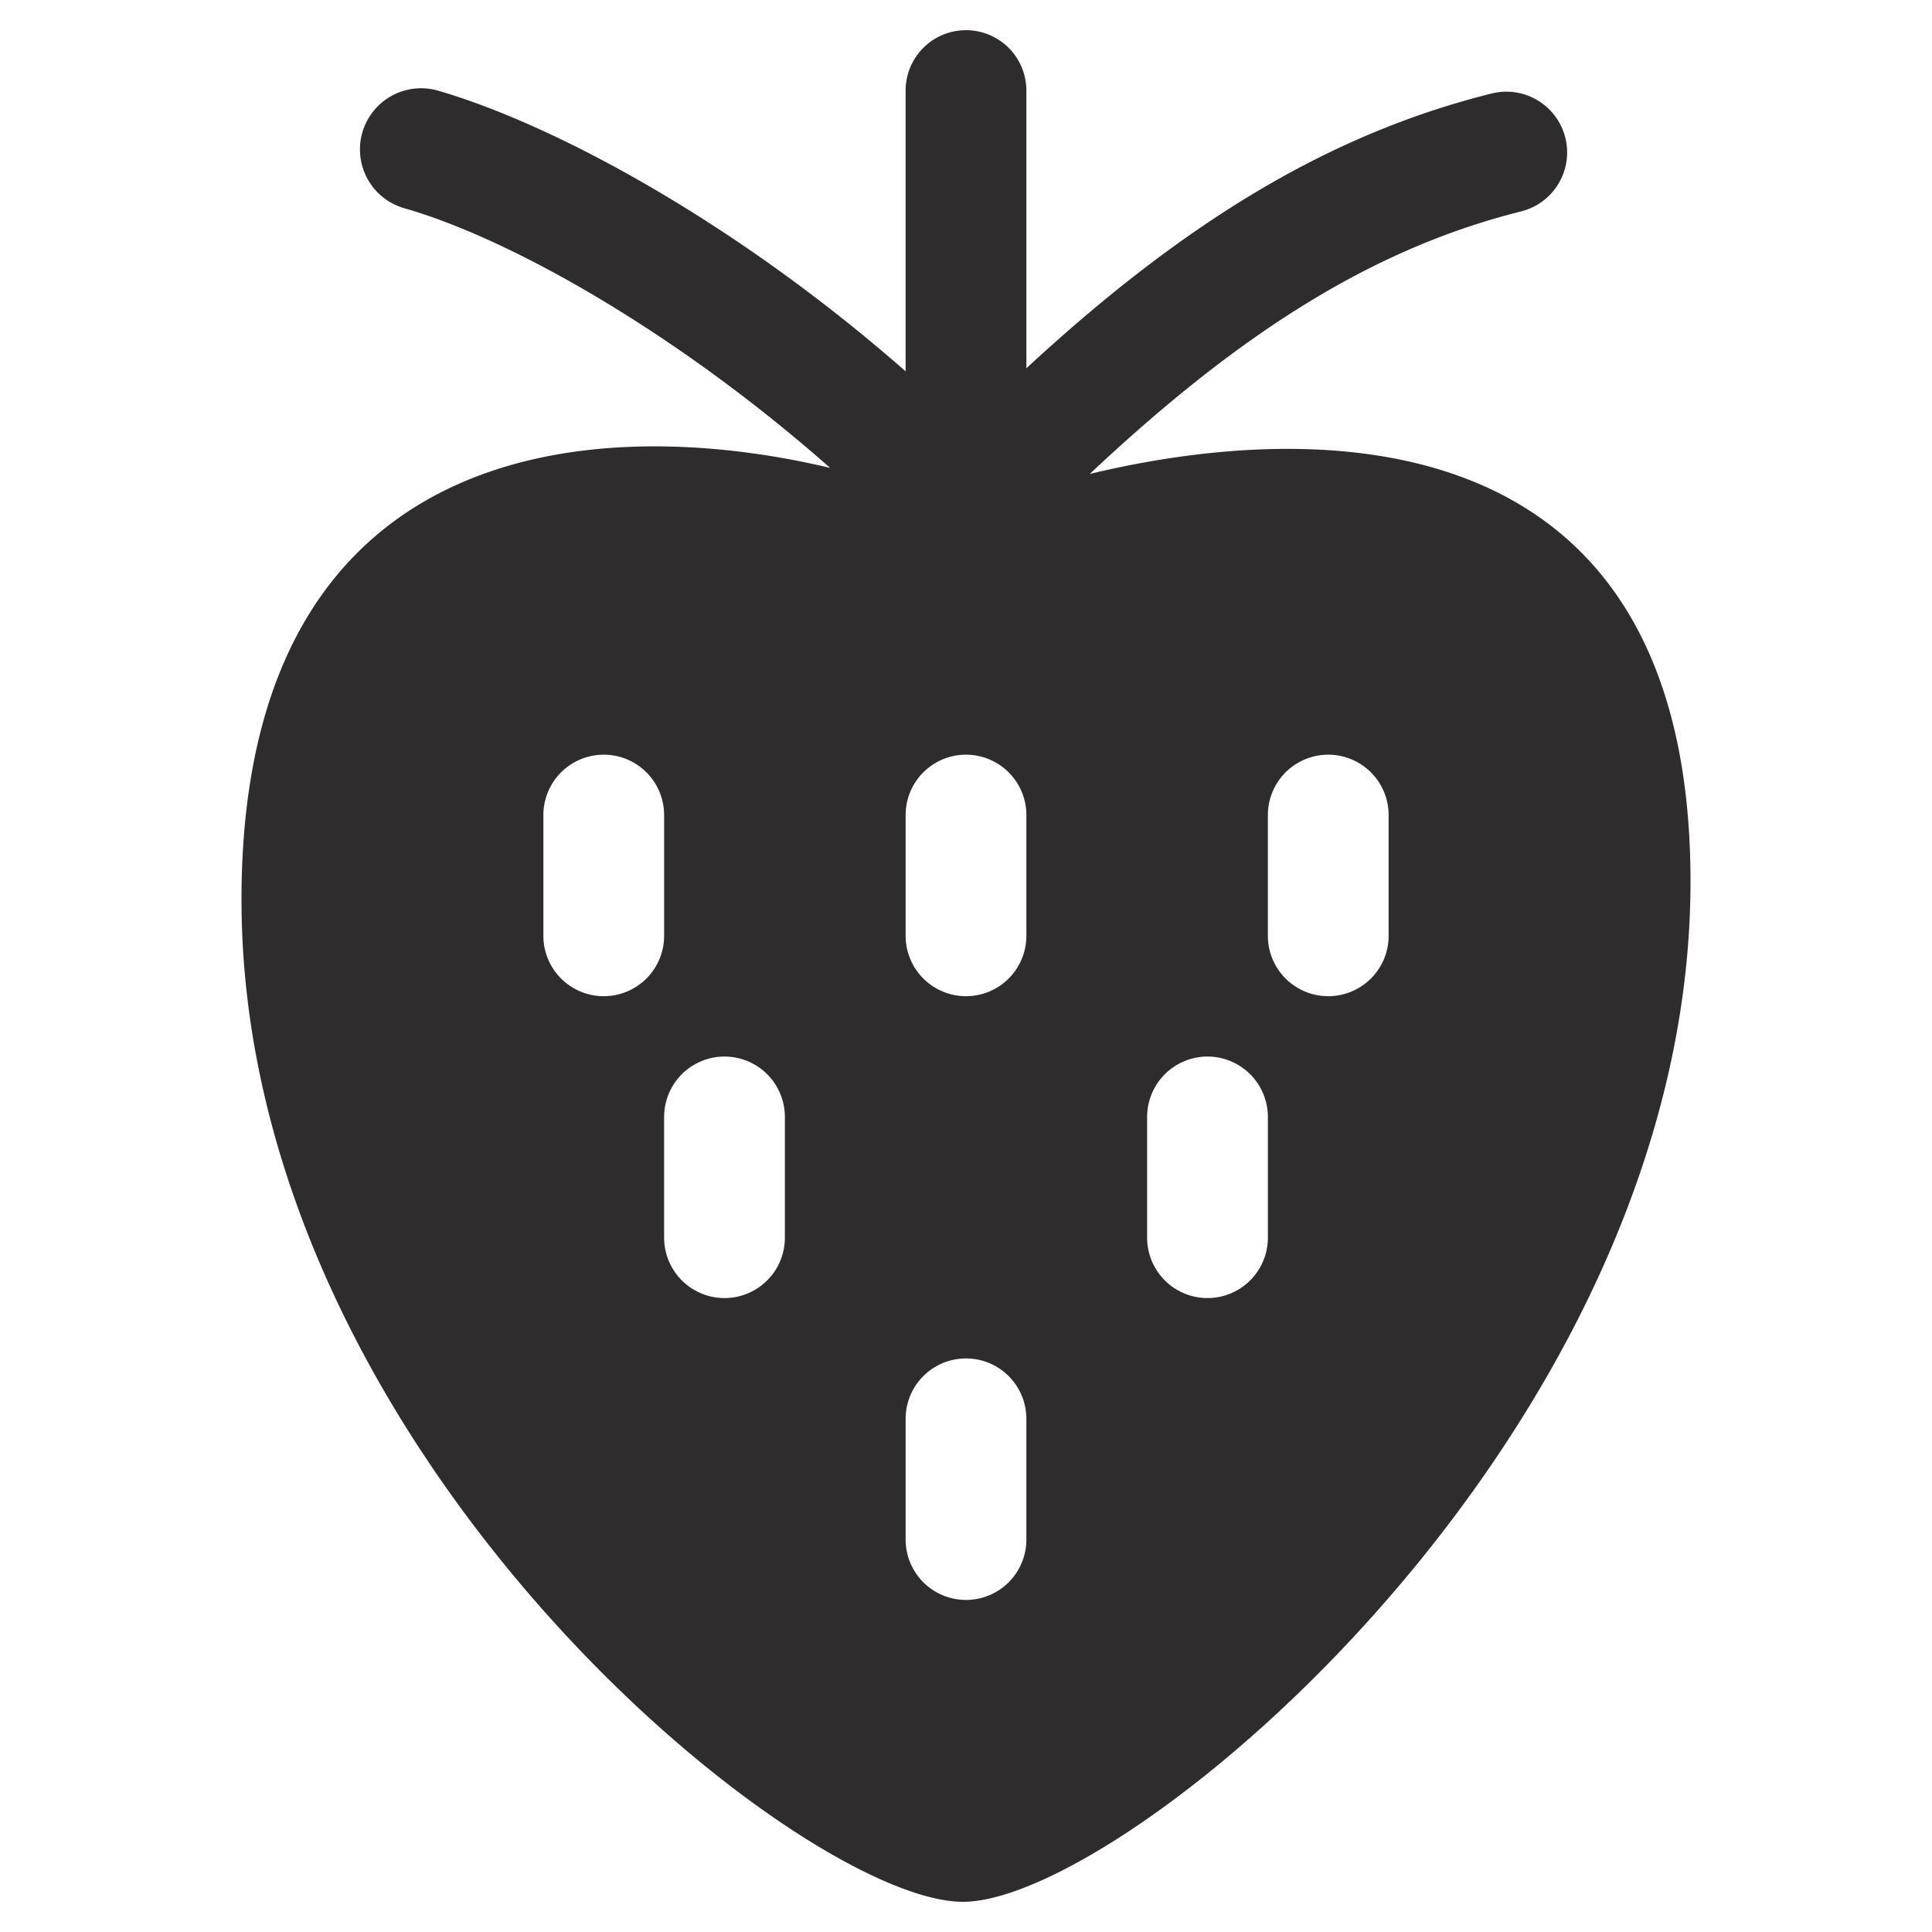 <svg viewBox="0 0 64 64" xmlns="http://www.w3.org/2000/svg"><path d="m36.1 15.7c5.1-4.8 9.5-7.5 14.3-8.7a2 2 0 1 0 -1-3.9c-5.2 1.3-10 4.1-15.4 9.1v-9.2a2 2 0 1 0 -4 0v9.3c-5.7-5-11.7-8.2-15.5-9.3a2 2 0 0 0 -1.1 3.9c3.5 1 9 4.1 14.1 8.6-8-1.9-19.5-.9-19.5 14.3 0 18.3 18.5 33.2 23.9 33.2s24.1-15.5 24.1-33.8c0-15.2-12-15.4-19.9-13.5zm-16.1 17.3a2 2 0 0 1 -2-2v-4a2 2 0 1 1 4 0v4a2 2 0 0 1 -2 2zm6 8a2 2 0 1 1 -4 0v-4a2 2 0 1 1 4 0zm8 10a2 2 0 1 1 -4 0v-4a2 2 0 1 1 4 0zm0-20a2 2 0 1 1 -4 0v-4a2 2 0 1 1 4 0zm8 10a2 2 0 1 1 -4 0v-4a2 2 0 1 1 4 0zm4-10a2 2 0 1 1 -4 0v-4a2 2 0 1 1 4 0z" fill="#2e2c2d"/></svg>